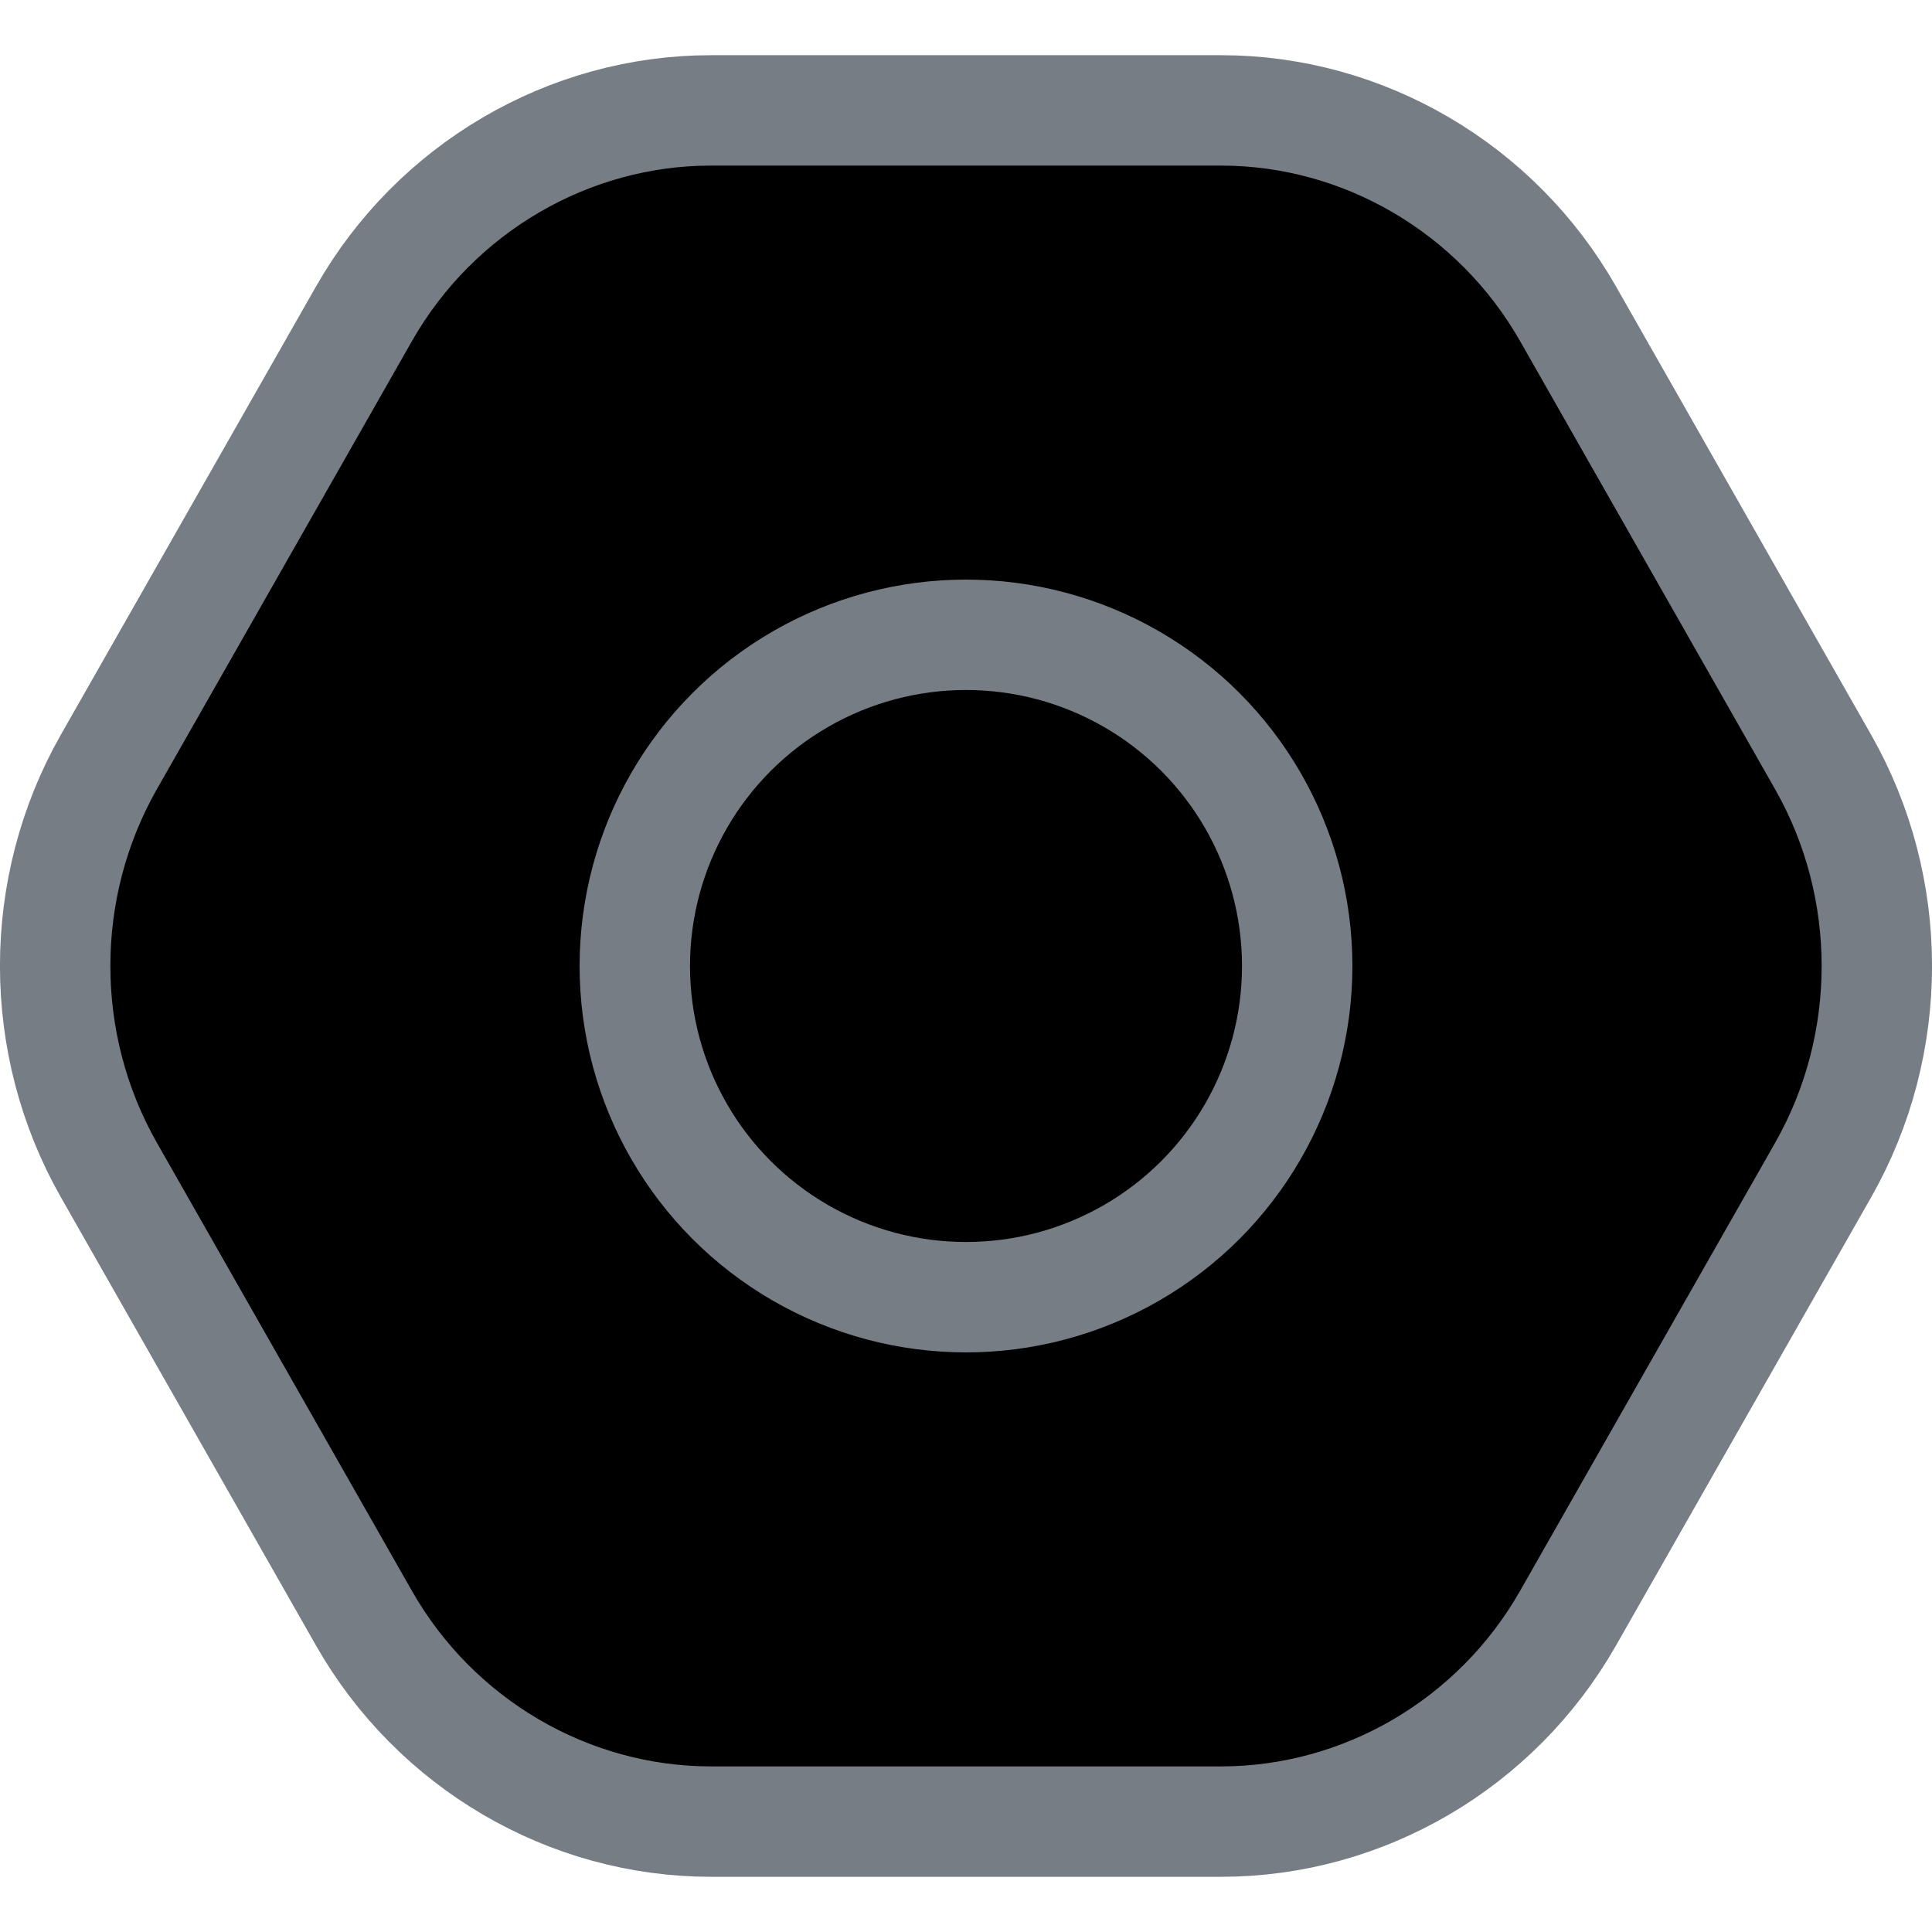 <?xml version="1.0" encoding="UTF-8"?>
<svg width="70px" height="70px" viewBox="0 0 70 70" version="1.1" xmlns="http://www.w3.org/2000/svg" xmlns:xlink="http://www.w3.org/1999/xlink">
    <title>设置2</title>
    <g id="页面-2" stroke="none" stroke-width="1" fill="none" fill-rule="evenodd">
        <g id="icon" transform="translate(-320, -139)" stroke="#767D85" stroke-width="4">
            <g id="设置-(1)备份" transform="translate(320, 139)">
                <path d="M44.243,4 C46.825,4 49.318,4.706 51.489,5.978 C53.666,7.253 55.519,9.096 56.814,11.371 L56.814,11.371 L66.055,27.609 C68.65,32.168 68.65,37.833 66.056,42.392 L66.056,42.392 L56.813,58.63 C55.519,60.905 53.666,62.748 51.49,64.023 C49.319,65.294 46.825,66 44.243,66 L44.243,66 L25.757,66 C23.175,66 20.681,65.294 18.51,64.022 C16.334,62.748 14.481,60.904 13.187,58.63 L13.187,58.63 L3.945,42.391 C1.35,37.832 1.35,32.167 3.944,27.608 L3.944,27.608 L13.187,11.37 C14.481,9.096 16.334,7.252 18.511,5.978 C20.682,4.706 23.175,4 25.757,4 L25.757,4 Z" id="形状" fill="currentColor"></path>
                <circle id="椭圆形" cx="35" cy="35" r="12"></circle>
            </g>
        </g>
    </g>
</svg>